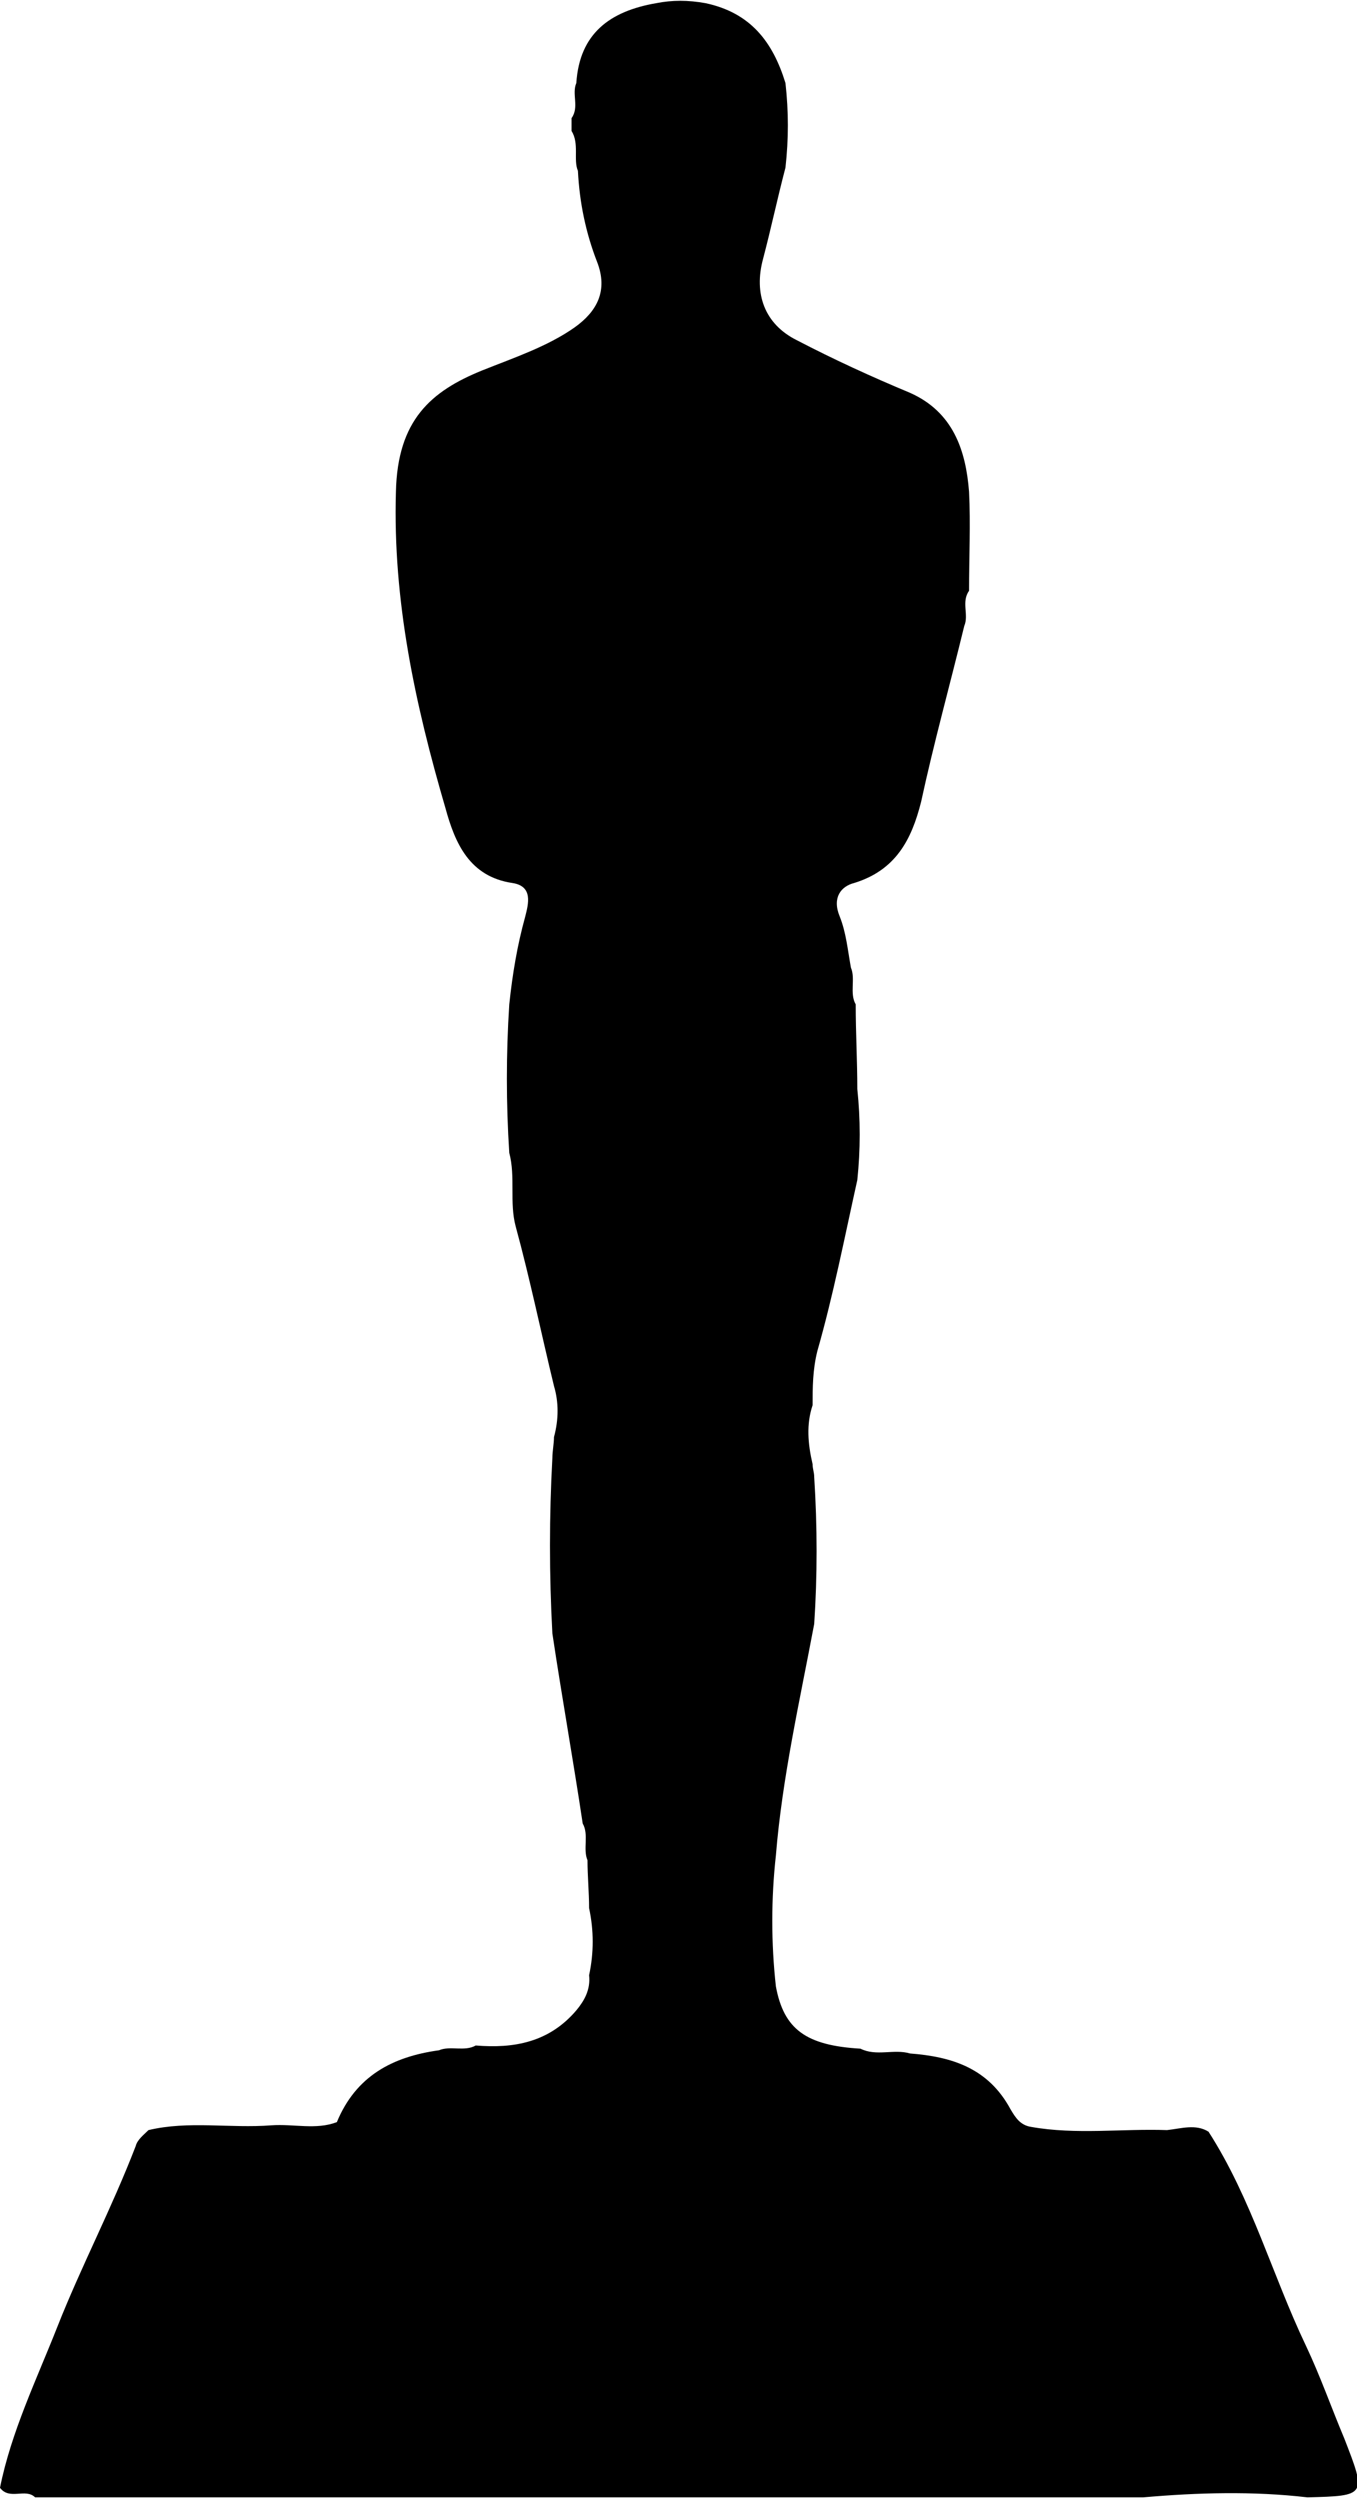 <svg version="1.1" id="圖層_1" xmlns="http://www.w3.org/2000/svg" xmlns:xlink="http://www.w3.org/1999/xlink" x="0px" y="0px"
	 viewBox="0 0 85 156.5" style="enable-background:new 0 0 85 156.5;" xml:space="preserve">

<path class="st0" d="M75.7,133.5c2.7,4.2,4,9,6.1,13.4c0.9,1.9,1.6,3.9,2.4,5.8c1.4,3.6,1.4,3.6-2.3,3.7c-3.4-0.4-6.9-0.3-10.3,0
	c-23.1,0-46.3,0-69.4,0c-0.6-0.6-1.6,0.2-2.2-0.6c0.7-3.5,2.3-6.8,3.6-10.1c1.5-3.8,3.4-7.4,4.9-11.3c0.1-0.4,0.5-0.7,0.8-1
	c2.5-0.6,5.1-0.1,7.7-0.3c1.4-0.1,2.8,0.3,4.1-0.2c1.2-2.9,3.5-4.1,6.4-4.5c0.7-0.3,1.6,0.1,2.3-0.3c2.4,0.2,4.6-0.2,6.3-2.2
	c0.5-0.6,0.9-1.3,0.8-2.2c0.3-1.4,0.3-2.8,0-4.2c0-1-0.1-2-0.1-3c-0.3-0.7,0.1-1.6-0.3-2.3c-0.6-4-1.3-7.9-1.9-11.9
	c-0.2-3.7-0.2-7.3,0-11c0-0.4,0.1-0.9,0.1-1.3c0.3-1.1,0.3-2.2,0-3.2c-0.8-3.3-1.5-6.7-2.4-10c-0.4-1.5,0-3.1-0.4-4.6
	c-0.2-3.1-0.2-6.2,0-9.3c0.2-1.9,0.5-3.7,1-5.5c0.2-0.8,0.5-1.9-0.8-2.1c-2.7-0.4-3.6-2.5-4.2-4.7c-1.9-6.5-3.3-13-3.1-19.8
	c0.1-4.5,2.2-6.3,5.4-7.6c2-0.8,4.1-1.5,5.8-2.7c1.4-1,2.1-2.3,1.4-4.1c-0.7-1.8-1.1-3.7-1.2-5.7C35.9,10,36.3,9,35.8,8.2
	c0-0.3,0-0.6,0-0.8c0.5-0.7,0-1.5,0.3-2.2c0.2-3.1,2.1-4.5,5-5c1-0.2,2-0.2,3.1,0c2.8,0.6,4.2,2.4,5,5c0.2,1.8,0.2,3.5,0,5.3
	c-0.5,1.9-0.9,3.8-1.4,5.7c-0.6,2.2,0.1,4.1,2.1,5.1c2.3,1.2,4.7,2.3,7.1,3.3c2.7,1.2,3.5,3.6,3.7,6.2c0.1,2,0,4.1,0,6.2
	c-0.5,0.7,0,1.5-0.3,2.2c-0.9,3.7-1.9,7.3-2.7,11c-0.6,2.4-1.6,4.3-4.2,5.1c-0.8,0.2-1.4,0.9-0.9,2.1c0.4,1,0.5,2.1,0.7,3.2
	c0.3,0.7-0.1,1.6,0.3,2.3c0,1.8,0.1,3.5,0.1,5.3c0.2,1.9,0.2,3.8,0,5.7c-0.8,3.6-1.5,7.2-2.5,10.7c-0.3,1.2-0.3,2.3-0.3,3.4
	c-0.4,1.2-0.3,2.4,0,3.7c0,0.3,0.1,0.5,0.1,0.8c0.2,3.1,0.2,6.2,0,9.2c-0.9,4.8-2,9.6-2.4,14.5c-0.3,2.7-0.3,5.5,0,8.2
	c0.5,2.7,1.9,3.7,5.3,3.9c1,0.5,2.1,0,3.1,0.3c2.6,0.2,4.9,0.9,6.3,3.5c0.3,0.5,0.6,1,1.3,1.1c2.8,0.5,5.7,0.1,8.5,0.2
	C74,133.3,74.9,133,75.7,133.5z"/>
</svg>

